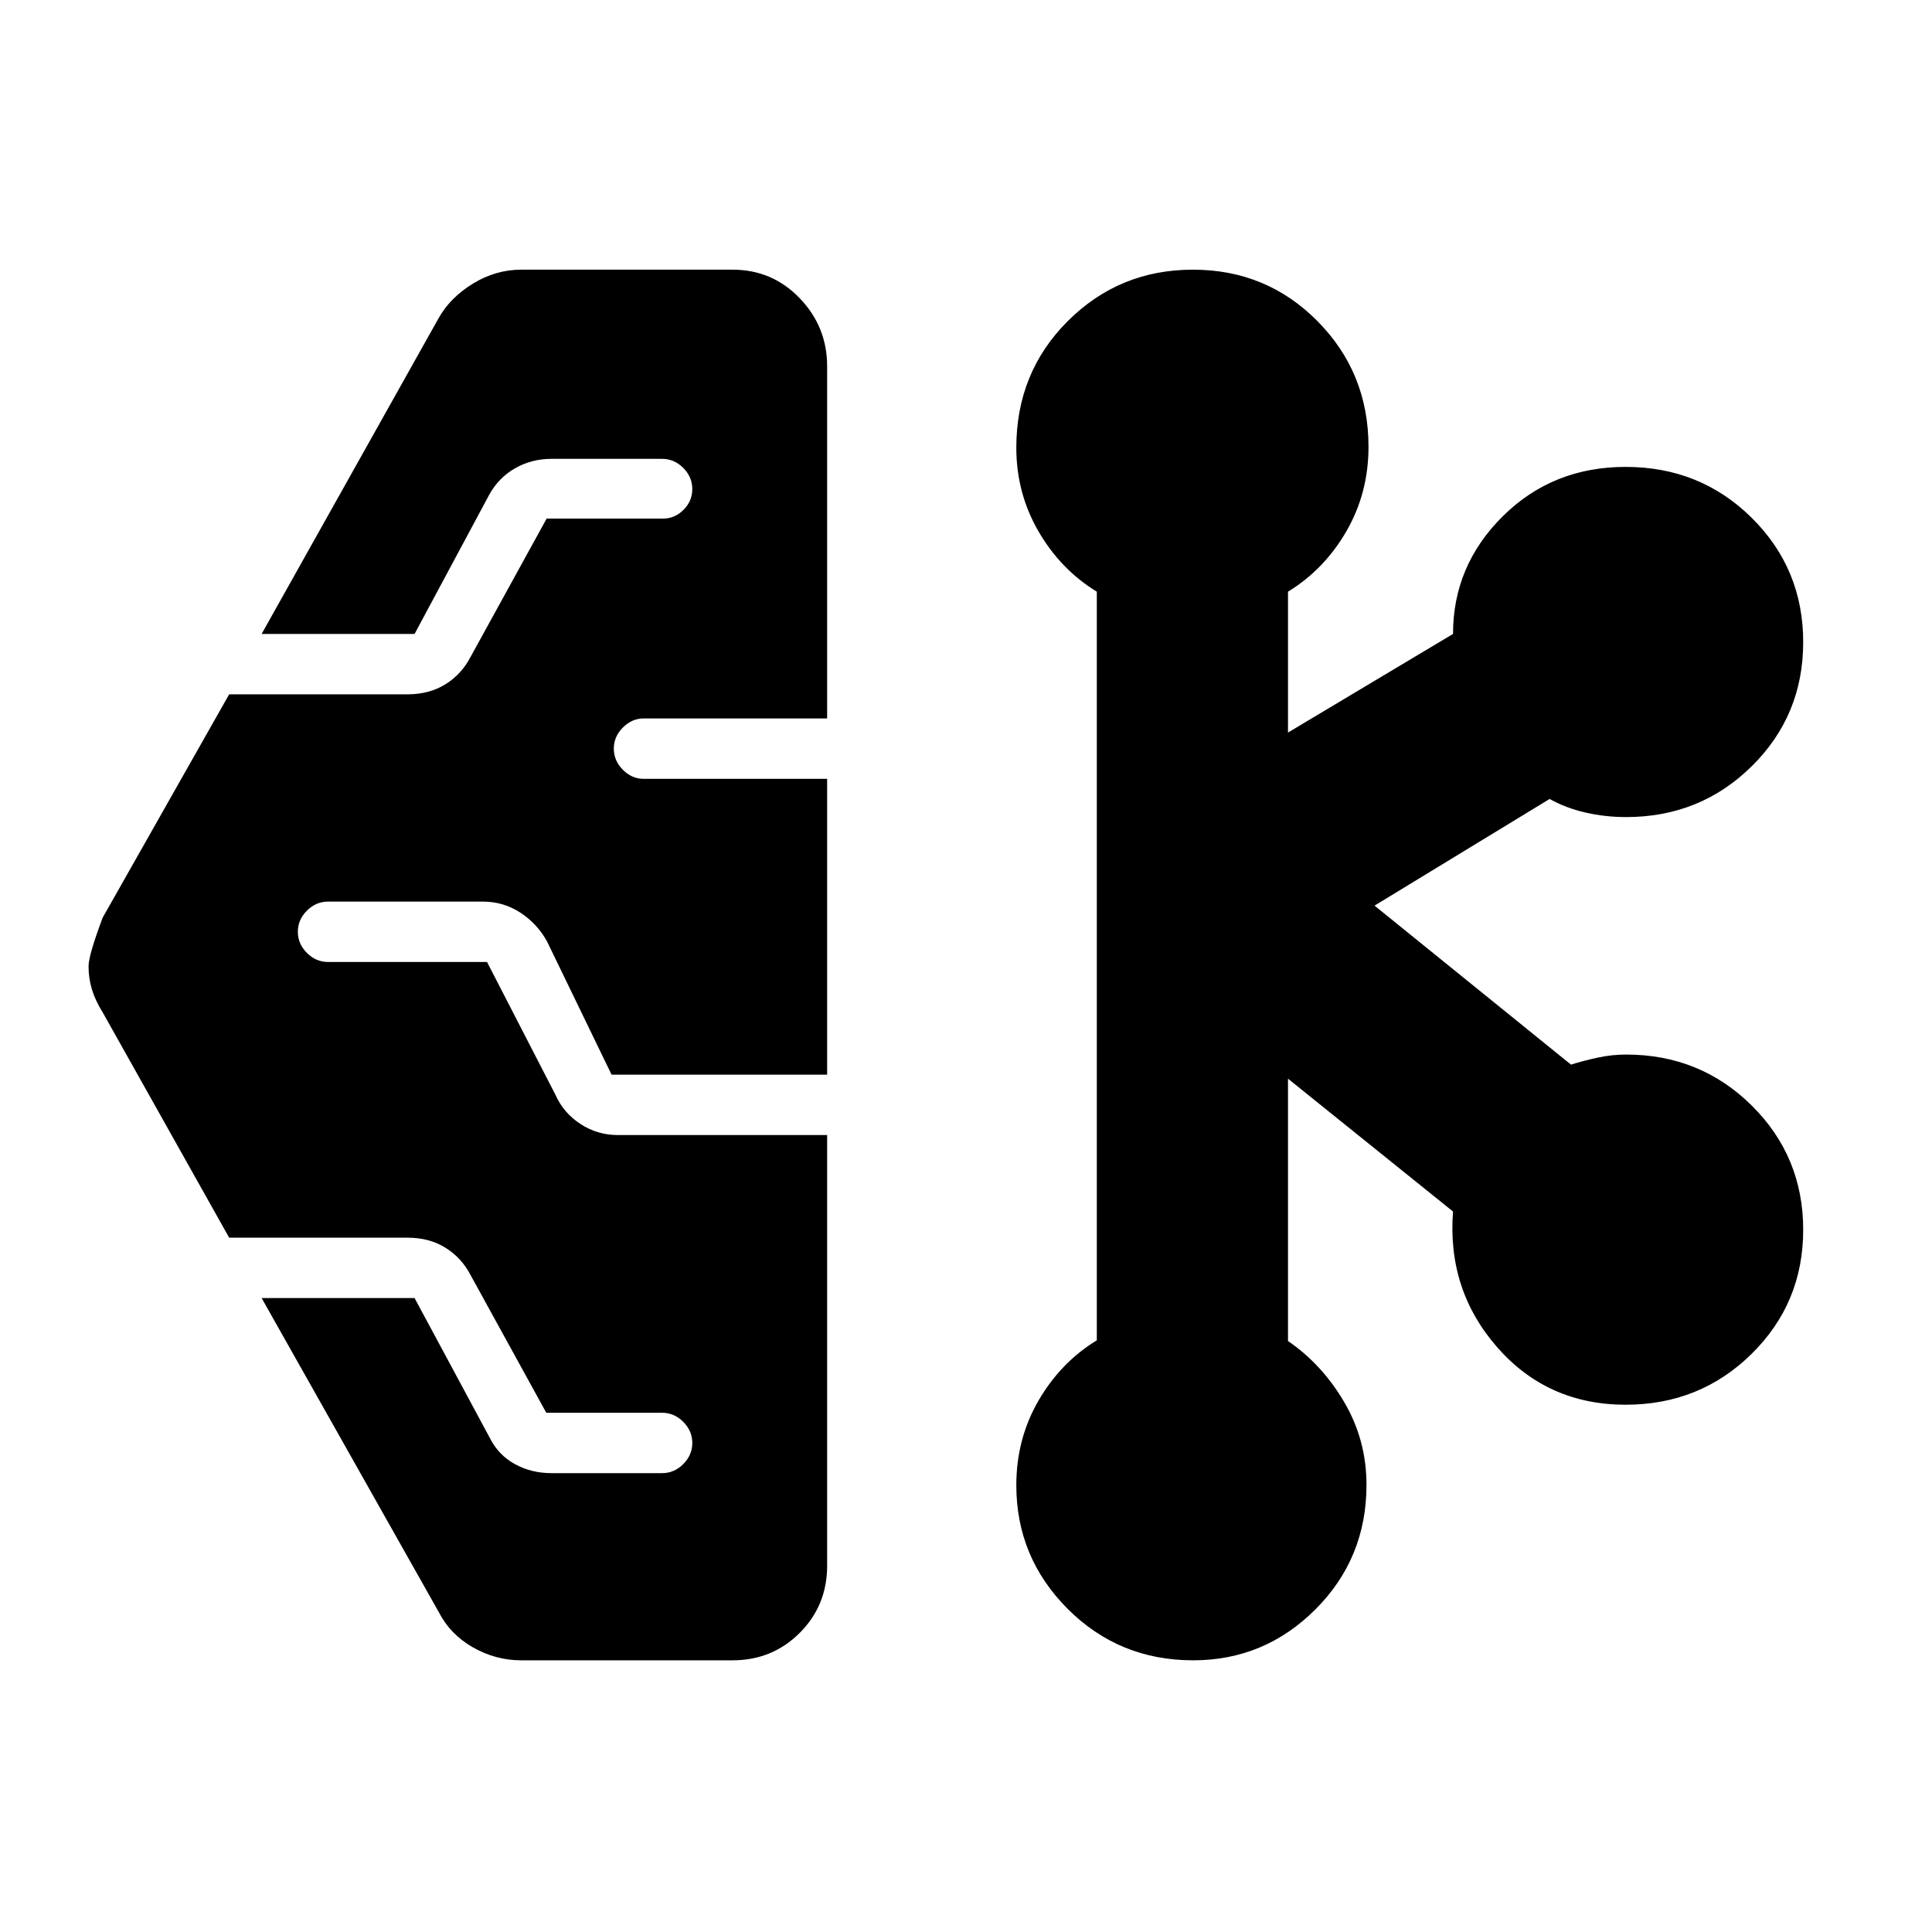 <svg xmlns="http://www.w3.org/2000/svg" height="48" viewBox="0 -960 960 960" width="48">
  <defs>
    <style type="text/css" id="current-color-scheme">.ColorScheme-Text { color:#000000; }</style>
  </defs><path class="ColorScheme-Text" fill="currentColor" d="M259-135q-12.7 0-24-6.43-11.29-6.43-17-17.57l-88-156h76l37.29 69.32q4.32 8.68 12.54 13.18 8.23 4.5 18.17 4.5h55q6 0 10.5-4.5T344-243q0-6-4.5-10.5T329-258h-57.56l-37.56-68.32Q229.39-335 221.35-340t-18.79-5h-88.69L51-457q-3.6-5.75-5.3-11.29-1.7-5.53-1.7-11.57 0-5.43 7-24.14l62.87-111h88.69q10.75 0 18.79-5t12.55-13.73l37.71-68.57h57.78q5.85 0 10.23-4.35Q344-711 344-717t-4.5-10.5Q335-732 329-732h-55q-9.94 0-18.17 4.75Q247.61-722.5 243-714l-37 69h-76l88-157q5.71-10.14 17-17.07 11.3-6.93 24-6.93h105q19.75 0 33.38 14.19Q411-797.63 411-778v175h-91.24q-5.76 0-10.26 4.5T305-588q0 6 4.5 10.5t10.26 4.5H411v147H303.89l-32.05-66.16Q267-501 258.58-506.5T240-512h-77q-6 0-10.5 4.5T148-497q0 6 4.5 10.5T163-482h79l34 66q4 9 12.42 14.5T307-396h104v214q0 19.75-13.62 33.37Q383.75-135 364-135H259Zm333.88 0q-36.82 0-62.35-25.56Q505-186.13 505-222q0-23 11-42t29-30v-372q-18-11-29-30t-11-41.54q0-37.4 25.59-62.93T592.75-826q36.58 0 61.91 25.59Q680-774.81 680-738q0 23-11 42t-29 30v70l82-49q0-34 24.75-58.5t61-24.5q37.13 0 62.69 25.33Q896-677.35 896-640.91t-25.59 61.67Q844.81-554 808-554q-10.37 0-20.18-2.25Q778-558.5 770-563l-87 53 97.61 79q6.39-2 13.39-3.5 7-1.5 14-1.5 36.81 0 62.41 25.33Q896-385.35 896-348.91q0 36.43-25.66 61.67Q844.69-262 807.79-262 769-262 744-290.5T722-358l-82-66v130.34q17 11.66 28 30.46t11 41.04q0 36.47-25.33 61.81Q628.34-135 592.88-135Z"/></svg>